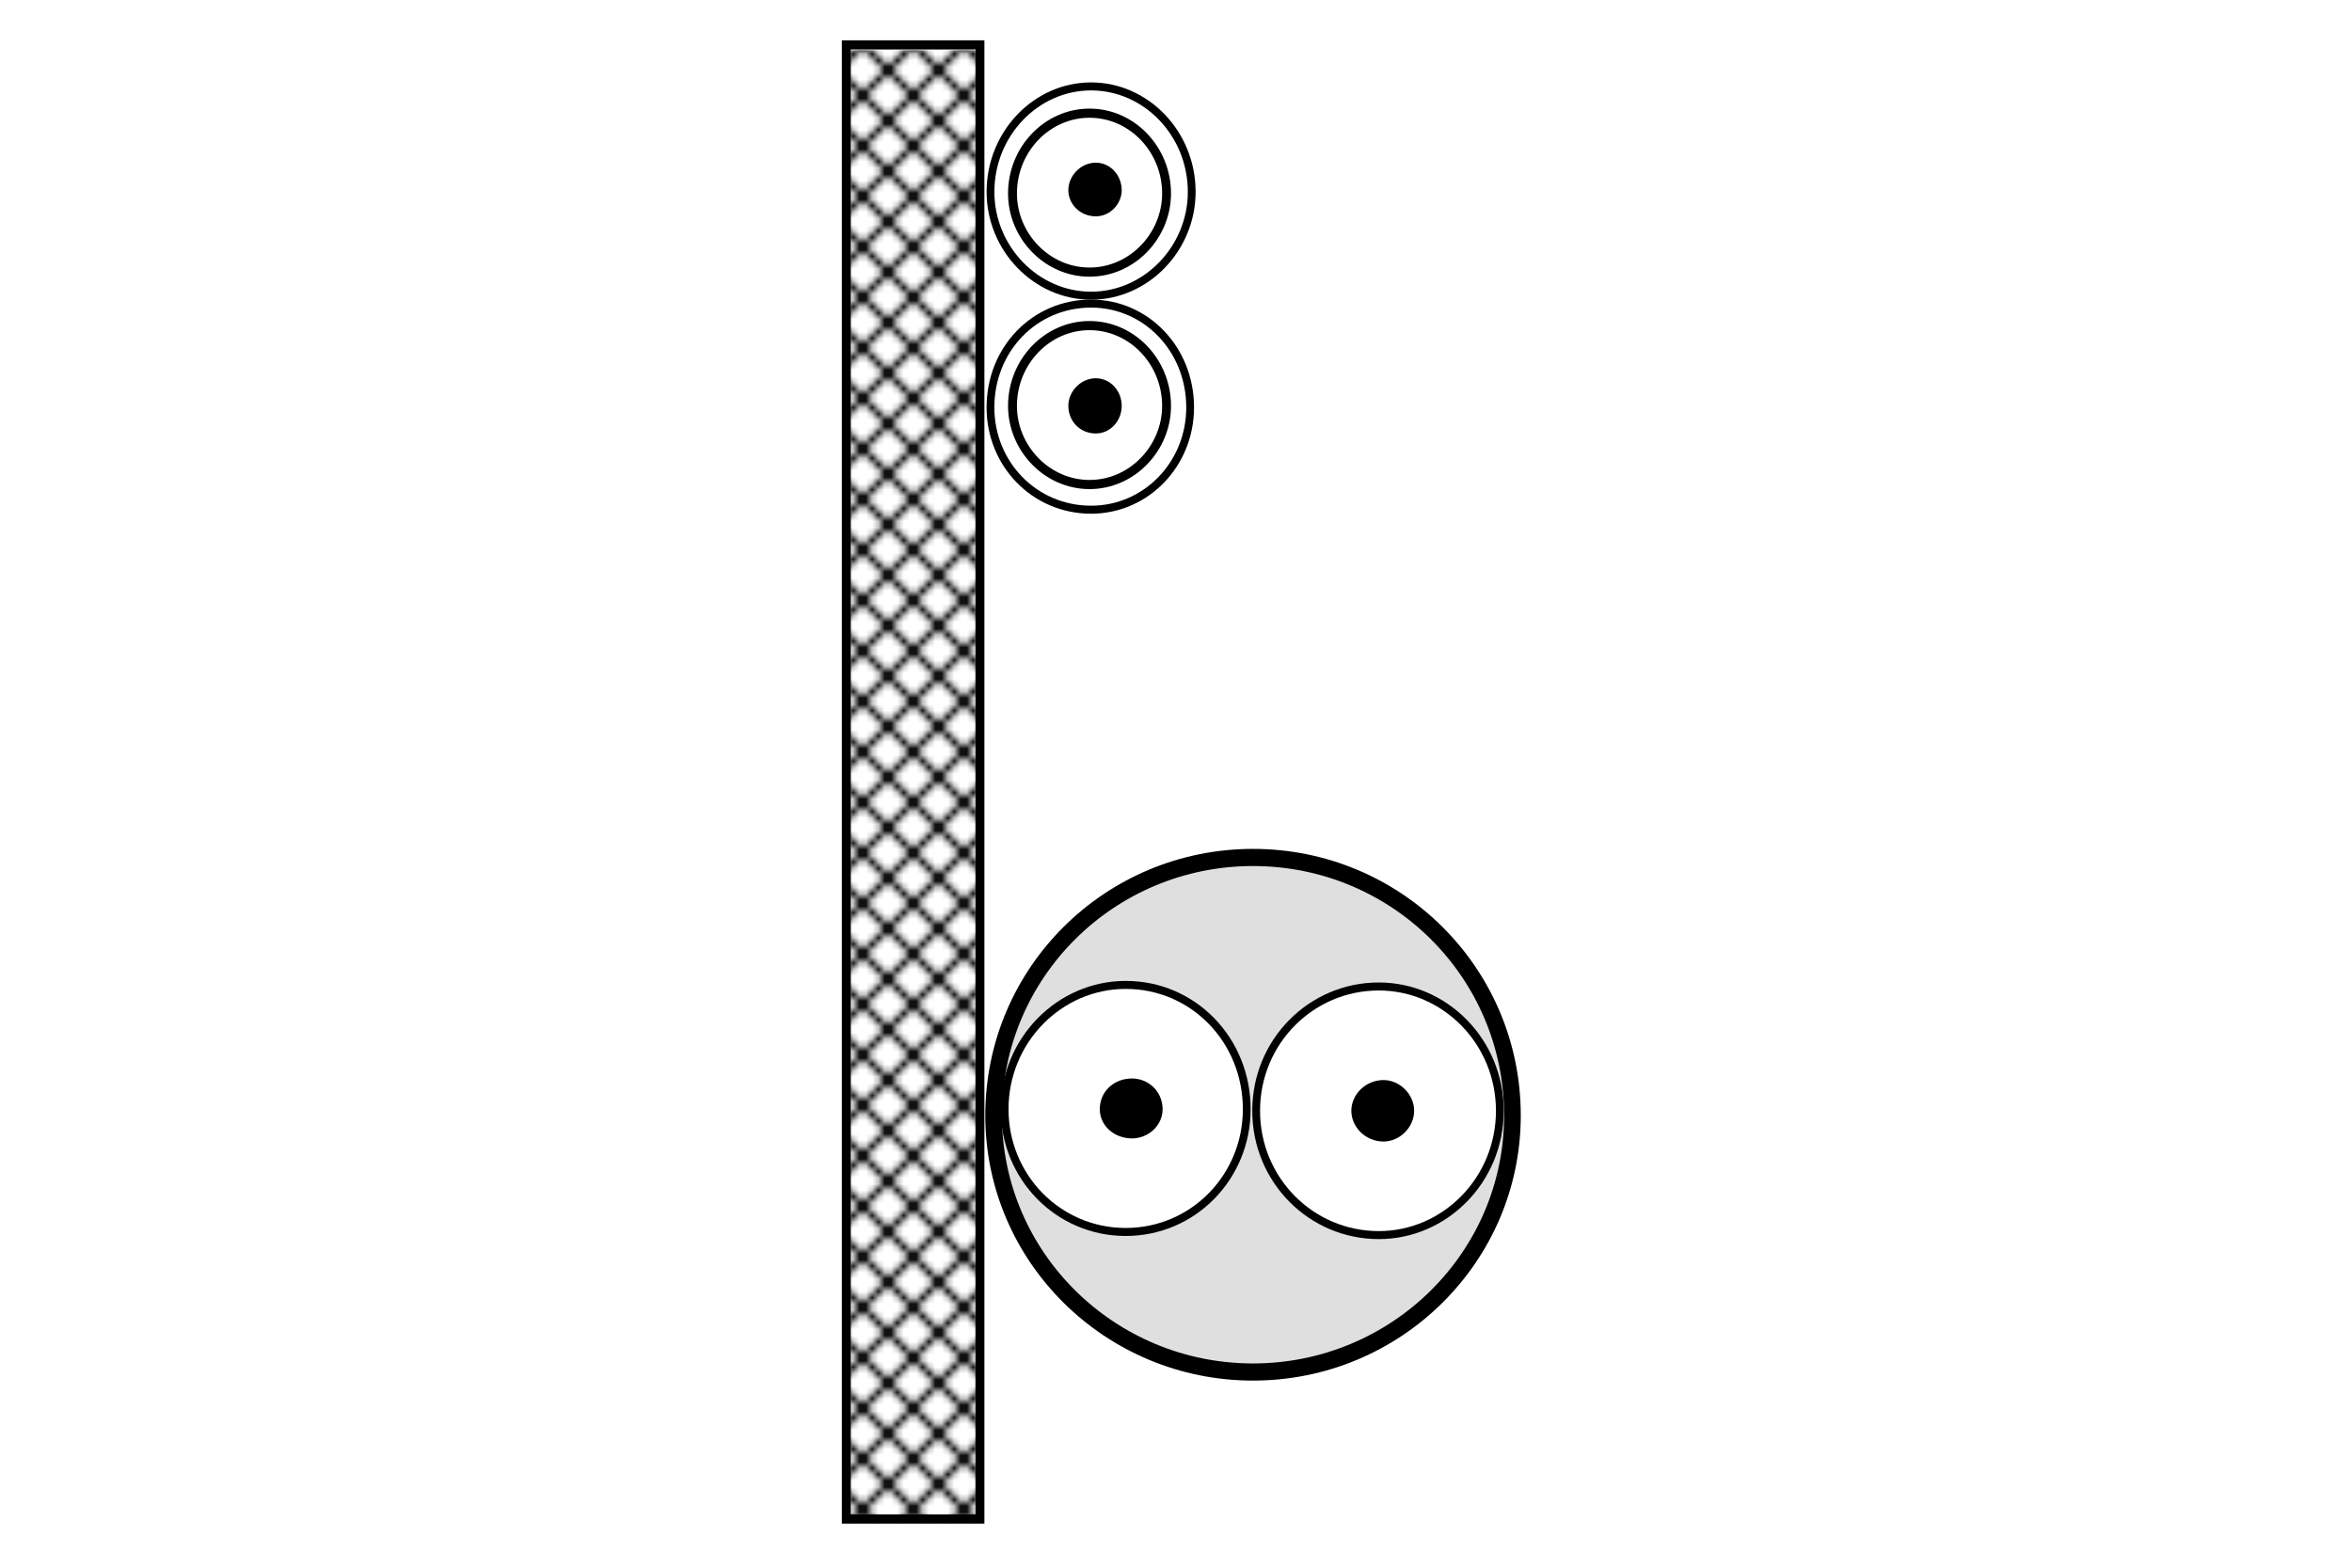 <?xml version="1.0" encoding="UTF-8" standalone="no"?>
<!-- Created with Inkscape (http://www.inkscape.org/) -->

<svg
   width="90"
   height="60"
   viewBox="0 0 23.813 15.875"
   version="1.1"
   id="svg3178"
   inkscape:version="1.1.2 (0a00cf5339, 2022-02-04)"
   sodipodi:docname="cable_iec_c.svg"
   xmlns:inkscape="http://www.inkscape.org/namespaces/inkscape"
   xmlns:sodipodi="http://sodipodi.sourceforge.net/DTD/sodipodi-0.dtd"
   xmlns:xlink="http://www.w3.org/1999/xlink"
   xmlns="http://www.w3.org/2000/svg"
   xmlns:svg="http://www.w3.org/2000/svg">
  <sodipodi:namedview
     id="namedview3180"
     pagecolor="#ffffff"
     bordercolor="#666666"
     borderopacity="1.0"
     inkscape:pageshadow="2"
     inkscape:pageopacity="0.0"
     inkscape:pagecheckerboard="0"
     inkscape:document-units="mm"
     showgrid="false"
     fit-margin-top="2"
     fit-margin-left="2"
     fit-margin-right="2"
     fit-margin-bottom="2"
     lock-margins="true"
     inkscape:zoom="3.754372"
     inkscape:cx="65.923142"
     inkscape:cy="63.659115"
     inkscape:window-width="1846"
     inkscape:window-height="1016"
     inkscape:window-x="0"
     inkscape:window-y="0"
     inkscape:window-maximized="1"
     inkscape:current-layer="layer1"
     units="px" />
  <defs
     id="defs3175">
    <pattern
       inkscape:collect="always"
       xlink:href="#pattern1692"
       id="pattern1130"
       patternTransform="matrix(0.085,0,0,-0.085,121.406,223.274)" />
    <pattern
       patternTransform="matrix(0.24,0,0,0.24,15.96,-199.49)"
       patternUnits="userSpaceOnUse"
       x="0"
       y="0"
       width="8"
       height="8"
       id="pattern1290">
      <g
         id="g1288">
        <g
           clip-path="url(#clipPath1260)"
           id="g1286">
          <g
             id="g1284">
            <path
               d="M 0,0 8,-8"
               style="fill:none;stroke:#000000;stroke-opacity:1;stroke-width:1;stroke-linecap:round;stroke-linejoin:miter;stroke-miterlimit:10;stroke-dasharray:none"
               id="path1262" />
            <g
               transform="translate(0,8)"
               id="g1282">
              <path
                 d="M 0,0 8,-8"
                 style="fill:none;stroke:#000000;stroke-opacity:1;stroke-width:1;stroke-linecap:round;stroke-linejoin:miter;stroke-miterlimit:10;stroke-dasharray:none"
                 id="path1264" />
              <g
                 transform="translate(8)"
                 id="g1280">
                <path
                   d="M 0,0 8,-8"
                   style="fill:none;stroke:#000000;stroke-opacity:1;stroke-width:1;stroke-linecap:round;stroke-linejoin:miter;stroke-miterlimit:10;stroke-dasharray:none"
                   id="path1266" />
                <g
                   transform="translate(-8,-8)"
                   id="g1278">
                  <path
                     d="M 0,0 8,8"
                     style="fill:none;stroke:#000000;stroke-opacity:1;stroke-width:1;stroke-linecap:round;stroke-linejoin:miter;stroke-miterlimit:10;stroke-dasharray:none"
                     id="path1268" />
                  <g
                     transform="translate(0,-8)"
                     id="g1276">
                    <path
                       d="M 0,0 8,8"
                       style="fill:none;stroke:#000000;stroke-opacity:1;stroke-width:1;stroke-linecap:round;stroke-linejoin:miter;stroke-miterlimit:10;stroke-dasharray:none"
                       id="path1270" />
                    <g
                       transform="translate(0,16)"
                       id="g1274">
                      <path
                         d="M 0,0 8,8"
                         style="fill:none;stroke:#000000;stroke-opacity:1;stroke-width:1;stroke-linecap:round;stroke-linejoin:miter;stroke-miterlimit:10;stroke-dasharray:none"
                         id="path1272" />
                    </g>
                  </g>
                </g>
              </g>
            </g>
          </g>
        </g>
      </g>
    </pattern>
    <clipPath
       clipPathUnits="userSpaceOnUse"
       id="clipPath1260">
      <path
         d="M 0,0 H 8 V 8 H 0 Z"
         id="path1258" />
    </clipPath>
    <pattern
       patternTransform="matrix(0.24,0,0,0.24,15.96,-199.49)"
       patternUnits="userSpaceOnUse"
       x="0"
       y="0"
       width="8"
       height="8"
       id="pattern1290-3">
      <g
         id="g1288-6">
        <g
           clip-path="url(#clipPath1260-6)"
           id="g1286-7">
          <g
             id="g1284-5">
            <path
               d="M 0,0 8,-8"
               style="fill:none;stroke:#000000;stroke-opacity:1;stroke-width:1;stroke-linecap:round;stroke-linejoin:miter;stroke-miterlimit:10;stroke-dasharray:none"
               id="path1262-3" />
            <g
               transform="translate(0,8)"
               id="g1282-5">
              <path
                 d="M 0,0 8,-8"
                 style="fill:none;stroke:#000000;stroke-opacity:1;stroke-width:1;stroke-linecap:round;stroke-linejoin:miter;stroke-miterlimit:10;stroke-dasharray:none"
                 id="path1264-6" />
              <g
                 transform="translate(8)"
                 id="g1280-2">
                <path
                   d="M 0,0 8,-8"
                   style="fill:none;stroke:#000000;stroke-opacity:1;stroke-width:1;stroke-linecap:round;stroke-linejoin:miter;stroke-miterlimit:10;stroke-dasharray:none"
                   id="path1266-9" />
                <g
                   transform="translate(-8,-8)"
                   id="g1278-1">
                  <path
                     d="M 0,0 8,8"
                     style="fill:none;stroke:#000000;stroke-opacity:1;stroke-width:1;stroke-linecap:round;stroke-linejoin:miter;stroke-miterlimit:10;stroke-dasharray:none"
                     id="path1268-2" />
                  <g
                     transform="translate(0,-8)"
                     id="g1276-7">
                    <path
                       d="M 0,0 8,8"
                       style="fill:none;stroke:#000000;stroke-opacity:1;stroke-width:1;stroke-linecap:round;stroke-linejoin:miter;stroke-miterlimit:10;stroke-dasharray:none"
                       id="path1270-0" />
                    <g
                       transform="translate(0,16)"
                       id="g1274-9">
                      <path
                         d="M 0,0 8,8"
                         style="fill:none;stroke:#000000;stroke-opacity:1;stroke-width:1;stroke-linecap:round;stroke-linejoin:miter;stroke-miterlimit:10;stroke-dasharray:none"
                         id="path1272-3" />
                    </g>
                  </g>
                </g>
              </g>
            </g>
          </g>
        </g>
      </g>
    </pattern>
    <clipPath
       clipPathUnits="userSpaceOnUse"
       id="clipPath1260-6">
      <path
         d="M 0,0 H 8 V 8 H 0 Z"
         id="path1258-0" />
    </clipPath>
    <pattern
       patternTransform="matrix(0.24,0,0,0.24,15.96,-199.49)"
       patternUnits="userSpaceOnUse"
       x="0"
       y="0"
       width="8"
       height="8"
       id="pattern1462">
      <g
         id="g1460">
        <g
           clip-path="url(#clipPath1432)"
           id="g1458">
          <g
             id="g1456">
            <path
               d="M 0,0 8,-8"
               style="fill:none;stroke:#000000;stroke-opacity:1;stroke-width:1;stroke-linecap:round;stroke-linejoin:miter;stroke-miterlimit:10;stroke-dasharray:none"
               id="path1434" />
            <g
               transform="translate(0,8)"
               id="g1454">
              <path
                 d="M 0,0 8,-8"
                 style="fill:none;stroke:#000000;stroke-opacity:1;stroke-width:1;stroke-linecap:round;stroke-linejoin:miter;stroke-miterlimit:10;stroke-dasharray:none"
                 id="path1436" />
              <g
                 transform="translate(8)"
                 id="g1452">
                <path
                   d="M 0,0 8,-8"
                   style="fill:none;stroke:#000000;stroke-opacity:1;stroke-width:1;stroke-linecap:round;stroke-linejoin:miter;stroke-miterlimit:10;stroke-dasharray:none"
                   id="path1438" />
                <g
                   transform="translate(-8,-8)"
                   id="g1450">
                  <path
                     d="M 0,0 8,8"
                     style="fill:none;stroke:#000000;stroke-opacity:1;stroke-width:1;stroke-linecap:round;stroke-linejoin:miter;stroke-miterlimit:10;stroke-dasharray:none"
                     id="path1440" />
                  <g
                     transform="translate(0,-8)"
                     id="g1448">
                    <path
                       d="M 0,0 8,8"
                       style="fill:none;stroke:#000000;stroke-opacity:1;stroke-width:1;stroke-linecap:round;stroke-linejoin:miter;stroke-miterlimit:10;stroke-dasharray:none"
                       id="path1442" />
                    <g
                       transform="translate(0,16)"
                       id="g1446">
                      <path
                         d="M 0,0 8,8"
                         style="fill:none;stroke:#000000;stroke-opacity:1;stroke-width:1;stroke-linecap:round;stroke-linejoin:miter;stroke-miterlimit:10;stroke-dasharray:none"
                         id="path1444" />
                    </g>
                  </g>
                </g>
              </g>
            </g>
          </g>
        </g>
      </g>
    </pattern>
    <clipPath
       clipPathUnits="userSpaceOnUse"
       id="clipPath1432">
      <path
         d="M 0,0 H 8 V 8 H 0 Z"
         id="path1430" />
    </clipPath>
    <pattern
       patternTransform="matrix(0.24,0,0,0.24,15.96,-199.49)"
       patternUnits="userSpaceOnUse"
       x="0"
       y="0"
       width="8"
       height="8"
       id="pattern1692">
      <g
         id="g1690">
        <g
           clip-path="url(#clipPath1662)"
           id="g1688">
          <g
             id="g1686">
            <path
               d="M 0,0 8,-8"
               style="fill:none;stroke:#000000;stroke-opacity:1;stroke-width:1;stroke-linecap:round;stroke-linejoin:miter;stroke-miterlimit:10;stroke-dasharray:none"
               id="path1664" />
            <g
               transform="translate(0,8)"
               id="g1684">
              <path
                 d="M 0,0 8,-8"
                 style="fill:none;stroke:#000000;stroke-opacity:1;stroke-width:1;stroke-linecap:round;stroke-linejoin:miter;stroke-miterlimit:10;stroke-dasharray:none"
                 id="path1666" />
              <g
                 transform="translate(8)"
                 id="g1682">
                <path
                   d="M 0,0 8,-8"
                   style="fill:none;stroke:#000000;stroke-opacity:1;stroke-width:1;stroke-linecap:round;stroke-linejoin:miter;stroke-miterlimit:10;stroke-dasharray:none"
                   id="path1668" />
                <g
                   transform="translate(-8,-8)"
                   id="g1680">
                  <path
                     d="M 0,0 8,8"
                     style="fill:none;stroke:#000000;stroke-opacity:1;stroke-width:1;stroke-linecap:round;stroke-linejoin:miter;stroke-miterlimit:10;stroke-dasharray:none"
                     id="path1670" />
                  <g
                     transform="translate(0,-8)"
                     id="g1678">
                    <path
                       d="M 0,0 8,8"
                       style="fill:none;stroke:#000000;stroke-opacity:1;stroke-width:1;stroke-linecap:round;stroke-linejoin:miter;stroke-miterlimit:10;stroke-dasharray:none"
                       id="path1672" />
                    <g
                       transform="translate(0,16)"
                       id="g1676">
                      <path
                         d="M 0,0 8,8"
                         style="fill:none;stroke:#000000;stroke-opacity:1;stroke-width:1;stroke-linecap:round;stroke-linejoin:miter;stroke-miterlimit:10;stroke-dasharray:none"
                         id="path1674" />
                    </g>
                  </g>
                </g>
              </g>
            </g>
          </g>
        </g>
      </g>
    </pattern>
    <clipPath
       clipPathUnits="userSpaceOnUse"
       id="clipPath1662">
      <path
         d="M 0,0 H 8 V 8 H 0 Z"
         id="path1660" />
    </clipPath>
    <clipPath
       clipPathUnits="userSpaceOnUse"
       id="clipPath1702">
      <path
         d="m 101.76,165.86 h 7.8 v 56.88 h -7.8 z"
         id="path1700" />
    </clipPath>
  </defs>
  <g
     inkscape:label="Layer 1"
     inkscape:groupmode="layer"
     id="layer1"
     transform="translate(-138.182,-73.703)">
    <rect
       style="fill:#ffffff;fill-opacity:1;stroke:none;stroke-width:1;stroke-linecap:square"
       id="rect1008"
       width="17.389"
       height="23.748"
       x="141.394"
       y="69.767"
       ry="0" />
    <g
       id="g1191"
       transform="matrix(0.752,0,0,0.752,32.608,18.242)">
      <g
         id="g1628"
         transform="matrix(0.348,0,0,0.358,115.775,152.899)">
        <g
           id="g1630"
           transform="translate(129.249,-179.123)">
          <path
             d="m 0,0 c 0,-5.386 -4.501,-9.707 -10.036,-9.707 -5.535,0 -10.036,4.321 -10.036,9.707 0,5.327 4.501,9.648 10.036,9.648 C -4.501,9.648 0,5.327 0,0 Z"
             style="fill:#dfdfdf;fill-opacity:1;fill-rule:evenodd;stroke:#000000;stroke-width:0.645;stroke-linecap:round;stroke-linejoin:round;stroke-miterlimit:10;stroke-dasharray:none;stroke-opacity:1"
             id="path1632" />
        </g>
      </g>
      <g
         id="g1634"
         transform="matrix(0.348,0,0,0.358,115.775,152.899)">
        <g
           id="g1636"
           transform="translate(128.762,-179.301)">
          <path
             d="m 0,0 c 0,-2.604 -2.129,-4.676 -4.683,-4.676 -2.616,0 -4.745,2.072 -4.745,4.676 0,2.604 2.129,4.676 4.745,4.676 C -2.129,4.676 0,2.604 0,0 Z"
             style="fill:#ffffff;fill-opacity:1;fill-rule:evenodd;stroke:#000000;stroke-width:0.301;stroke-linecap:round;stroke-linejoin:round;stroke-miterlimit:10;stroke-dasharray:none;stroke-opacity:1"
             id="path1638" />
        </g>
      </g>
      <g
         id="g1640"
         transform="matrix(0.348,0,0,0.358,115.775,152.899)">
        <g
           id="g1642"
           transform="translate(125.296,-179.301)">
          <path
             d="m 0,0 c 0,-0.533 -0.487,-1.006 -1.034,-1.006 -0.608,0 -1.095,0.473 -1.095,1.006 0,0.533 0.487,1.006 1.095,1.006 C -0.487,1.006 0,0.533 0,0 Z"
             style="fill:#000000;fill-opacity:1;fill-rule:evenodd;stroke:#000000;stroke-width:0.301;stroke-linecap:round;stroke-linejoin:round;stroke-miterlimit:10;stroke-dasharray:none;stroke-opacity:1"
             id="path1644" />
        </g>
      </g>
      <g
         id="g1646"
         transform="matrix(0.348,0,0,0.358,115.775,152.899)">
        <g
           id="g1648"
           transform="translate(118.97,-179.36)">
          <path
             d="m 0,0 c 0,-2.604 -2.068,-4.676 -4.683,-4.676 -2.555,0 -4.684,2.072 -4.684,4.676 0,2.545 2.068,4.617 4.684,4.617 C -2.068,4.617 0,2.545 0,0 Z"
             style="fill:#ffffff;fill-opacity:1;fill-rule:evenodd;stroke:#000000;stroke-width:0.301;stroke-linecap:round;stroke-linejoin:round;stroke-miterlimit:10;stroke-dasharray:none;stroke-opacity:1"
             id="path1650" />
        </g>
      </g>
      <g
         id="g1652"
         transform="matrix(0.348,0,0,0.358,115.775,152.899)">
        <g
           id="g1654"
           transform="translate(115.564,-179.36)">
          <path
             d="m 0,0 c 0,-0.592 -0.487,-1.006 -1.034,-1.006 -0.608,0 -1.095,0.414 -1.095,1.006 0,0.533 0.487,0.947 1.095,0.947 C -0.487,0.947 0,0.533 0,0 Z"
             style="fill:#000000;fill-opacity:1;fill-rule:evenodd;stroke:#000000;stroke-width:0.301;stroke-linecap:round;stroke-linejoin:round;stroke-miterlimit:10;stroke-dasharray:none;stroke-opacity:1"
             id="path1656" />
        </g>
      </g>
      <path
         d="m 151.78,94.26 h 1.799 V 74.427 h -1.799 z"
         style="fill:#ffffff;fill-opacity:1;fill-rule:nonzero;stroke:none;stroke-width:0.353"
         id="path1658" />
      <path
         d="m 151.78,94.26 h 1.799 V 74.427 h -1.799 z"
         style="fill:url(#pattern1130);fill-opacity:1;fill-rule:nonzero;stroke:none;stroke-width:0.353"
         id="path1694" />
      <g
         id="g1696"
         transform="matrix(0.353,0,0,-0.353,115.775,152.899)">
        <g
           id="g1698"
           clip-path="url(#clipPath1702)">
          <g
             id="g1704"
             transform="scale(0.986,-1.014)">
            <path
               d="m 108.63,-219.43 h -5.17 v 55.459 h 5.17 z"
               style="fill:none;stroke:#000000;stroke-width:0.344;stroke-linecap:round;stroke-linejoin:miter;stroke-miterlimit:10;stroke-dasharray:none;stroke-opacity:1"
               id="path1706" />
          </g>
        </g>
      </g>
      <g
         id="g1708"
         transform="matrix(0.348,0,0,0.358,115.775,152.899)">
        <g
           id="g1710"
           transform="translate(116.78,-205.758)">
          <path
             d="m 0,0 c 0,-2.19 -1.703,-3.906 -3.832,-3.906 -2.189,0 -3.893,1.716 -3.893,3.906 0,2.131 1.704,3.847 3.893,3.847 C -1.703,3.847 0,2.131 0,0 Z"
             style="fill:none;stroke:#000000;stroke-width:0.301;stroke-linecap:round;stroke-linejoin:round;stroke-miterlimit:10;stroke-dasharray:none;stroke-opacity:1"
             id="path1712" />
        </g>
      </g>
      <g
         id="g1714"
         transform="matrix(0.348,0,0,0.358,115.775,152.899)">
        <g
           id="g1716"
           transform="translate(113.982,-205.817)">
          <path
             d="m 0,0 c 0,-0.474 -0.365,-0.888 -0.852,-0.888 -0.486,0 -0.912,0.414 -0.912,0.888 0,0.474 0.365,0.888 0.912,0.888 C -0.365,0.888 0,0.474 0,0 Z"
             style="fill:#000000;fill-opacity:1;fill-rule:evenodd;stroke:#000000;stroke-width:0.301;stroke-linecap:round;stroke-linejoin:round;stroke-miterlimit:10;stroke-dasharray:none;stroke-opacity:1"
             id="path1718" />
        </g>
      </g>
      <g
         id="g1720"
         transform="matrix(0.348,0,0,0.358,115.775,152.899)">
        <g
           id="g1722"
           transform="translate(116.841,-213.867)">
          <path
             d="m 0,0 c 0,-2.19 -1.764,-3.966 -3.893,-3.966 -2.128,0 -3.892,1.776 -3.892,3.966 0,2.131 1.764,3.906 3.892,3.906 C -1.764,3.906 0,2.131 0,0 Z"
             style="fill:none;stroke:#000000;stroke-width:0.301;stroke-linecap:round;stroke-linejoin:round;stroke-miterlimit:10;stroke-dasharray:none;stroke-opacity:1"
             id="path1724" />
        </g>
      </g>
      <g
         id="g1726"
         transform="matrix(0.348,0,0,0.358,115.775,152.899)">
        <g
           id="g1728"
           transform="translate(113.982,-213.926)">
          <path
             d="m 0,0 c 0,-0.474 -0.365,-0.888 -0.852,-0.888 -0.486,0 -0.912,0.414 -0.912,0.888 0,0.414 0.365,0.829 0.912,0.829 C -0.365,0.829 0,0.414 0,0 Z"
             style="fill:#000000;fill-opacity:1;fill-rule:evenodd;stroke:#000000;stroke-width:0.301;stroke-linecap:round;stroke-linejoin:round;stroke-miterlimit:10;stroke-dasharray:none;stroke-opacity:1"
             id="path1730" />
        </g>
      </g>
      <g
         id="g1732"
         transform="matrix(0.348,0,0,0.358,115.775,152.899)">
        <g
           id="g1734"
           transform="translate(115.868,-213.807)">
          <path
             d="m 0,0 c 0,-1.657 -1.338,-3.019 -2.98,-3.019 -1.643,0 -2.981,1.362 -2.981,3.019 0,1.598 1.338,2.959 2.981,2.959 C -1.338,2.959 0,1.598 0,0 Z"
             style="fill:none;stroke:#000000;stroke-width:0.344;stroke-linecap:round;stroke-linejoin:round;stroke-miterlimit:10;stroke-dasharray:none;stroke-opacity:1"
             id="path1736" />
          <g
             id="g1738"
             transform="translate(0,7.99)">
            <path
               d="m 0,0 c 0,-1.657 -1.338,-3.019 -2.98,-3.019 -1.643,0 -2.981,1.362 -2.981,3.019 0,1.598 1.338,2.959 2.981,2.959 C -1.338,2.959 0,1.598 0,0 Z"
               style="fill:none;stroke:#000000;stroke-width:0.344;stroke-linecap:round;stroke-linejoin:round;stroke-miterlimit:10;stroke-dasharray:none;stroke-opacity:1"
               id="path1740" />
          </g>
        </g>
      </g>
    </g>
  </g>
</svg>
